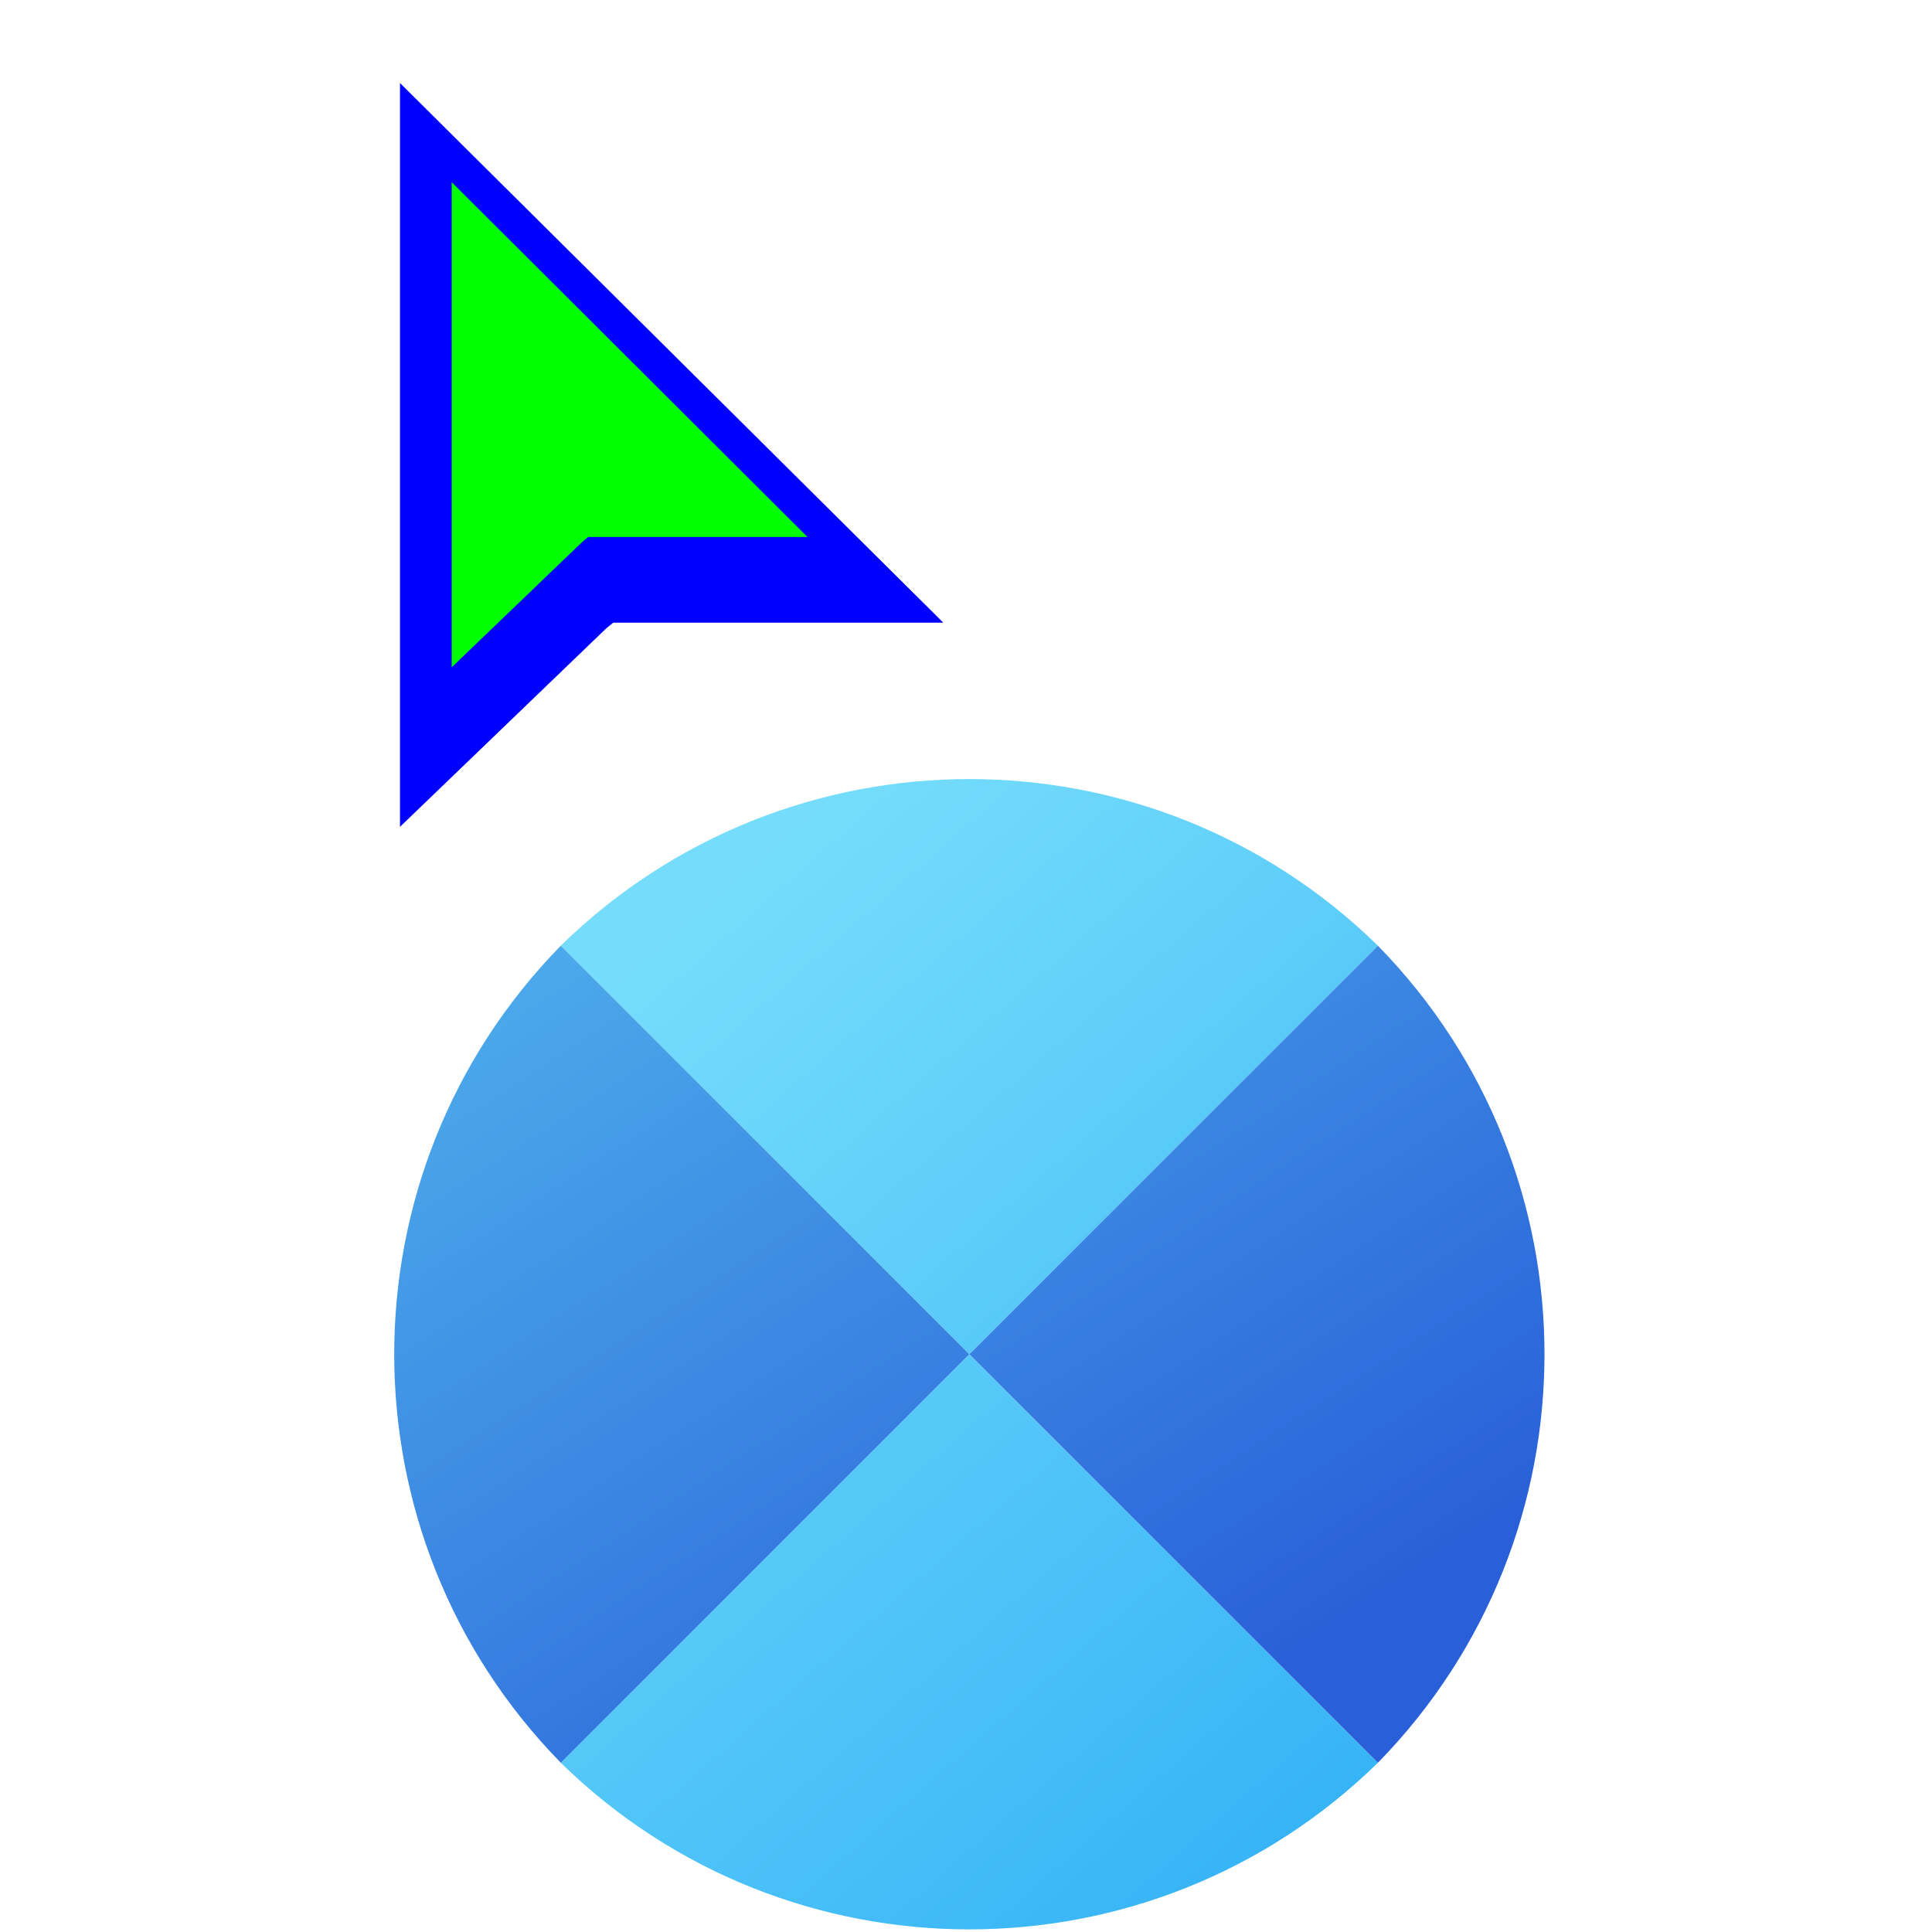 <svg width="256" height="256" viewBox="0 0 256 256" fill="none" xmlns="http://www.w3.org/2000/svg">
<g clip-path="url(#clip0_4701_284)">
<g filter="url(#filter0_d_4701_284)">
<path d="M182.575 121.305C152.499 91.869 104.379 91.875 74.309 121.305L128.442 175.439L182.575 121.305Z" fill="url(#paint0_linear_4701_284)"/>
<path d="M74.309 229.578C104.385 259.014 152.505 259.008 182.575 229.578L128.442 175.445L74.309 229.578Z" fill="url(#paint1_linear_4701_284)"/>
<path d="M182.578 121.309C212.014 151.385 212.008 199.504 182.578 229.575L128.445 175.442L182.578 121.309Z" fill="url(#paint2_linear_4701_284)"/>
<path d="M74.312 229.575C44.876 199.498 44.882 151.379 74.312 121.308L128.445 175.442L74.312 229.575Z" fill="url(#paint3_linear_4701_284)"/>
</g>
<g filter="url(#filter1_d_4701_284)">
<path fill-rule="evenodd" clip-rule="evenodd" d="M53 105.56V7L124.992 78.506H81.26L80.322 79.269L53 105.56Z" fill="#0000FF"/>
</g>
<path fill-rule="evenodd" clip-rule="evenodd" d="M59.856 24.141V88.419L76.997 71.953L77.92 71.155H106.994L59.856 24.141Z" fill="#00FF00"/>
</g>
<defs>
<filter id="filter0_d_4701_284" x="48.237" y="99.231" width="160.416" height="160.422" filterUnits="userSpaceOnUse" color-interpolation-filters="sRGB">
<feFlood flood-opacity="0" result="BackgroundImageFix"/>
<feColorMatrix in="SourceAlpha" type="matrix" values="0 0 0 0 0 0 0 0 0 0 0 0 0 0 0 0 0 0 127 0" result="hardAlpha"/>
<feOffset dy="4"/>
<feGaussianBlur stdDeviation="2"/>
<feComposite in2="hardAlpha" operator="out"/>
<feColorMatrix type="matrix" values="0 0 0 0 0 0 0 0 0 0 0 0 0 0 0 0 0 0 0.25 0"/>
<feBlend mode="normal" in2="BackgroundImageFix" result="effect1_dropShadow_4701_284"/>
<feBlend mode="normal" in="SourceGraphic" in2="effect1_dropShadow_4701_284" result="shape"/>
</filter>
<filter id="filter1_d_4701_284" x="49" y="7" width="79.992" height="106.56" filterUnits="userSpaceOnUse" color-interpolation-filters="sRGB">
<feFlood flood-opacity="0" result="BackgroundImageFix"/>
<feColorMatrix in="SourceAlpha" type="matrix" values="0 0 0 0 0 0 0 0 0 0 0 0 0 0 0 0 0 0 127 0" result="hardAlpha"/>
<feOffset dy="4"/>
<feGaussianBlur stdDeviation="2"/>
<feComposite in2="hardAlpha" operator="out"/>
<feColorMatrix type="matrix" values="0 0 0 0 0 0 0 0 0 0 0 0 0 0 0 0 0 0 0.25 0"/>
<feBlend mode="normal" in2="BackgroundImageFix" result="effect1_dropShadow_4701_284"/>
<feBlend mode="normal" in="SourceGraphic" in2="effect1_dropShadow_4701_284" result="shape"/>
</filter>
<linearGradient id="paint0_linear_4701_284" x1="86.941" y1="120.704" x2="182.582" y2="229.578" gradientUnits="userSpaceOnUse">
<stop stop-color="#75DDFB"/>
<stop offset="1" stop-color="#37B4F6"/>
</linearGradient>
<linearGradient id="paint1_linear_4701_284" x1="86.941" y1="120.704" x2="182.582" y2="229.578" gradientUnits="userSpaceOnUse">
<stop stop-color="#75DDFB"/>
<stop offset="1" stop-color="#37B4F6"/>
</linearGradient>
<linearGradient id="paint2_linear_4701_284" x1="92.956" y1="88.222" x2="174.762" y2="213.337" gradientUnits="userSpaceOnUse">
<stop stop-color="#50B3ED"/>
<stop offset="1" stop-color="#2960D9"/>
</linearGradient>
<linearGradient id="paint3_linear_4701_284" x1="92.956" y1="88.222" x2="174.762" y2="213.337" gradientUnits="userSpaceOnUse">
<stop stop-color="#50B3ED"/>
<stop offset="1" stop-color="#2960D9"/>
</linearGradient>
<clipPath id="clip0_4701_284">
<rect width="256" height="256" fill="white"/>
</clipPath>
</defs>
</svg>
